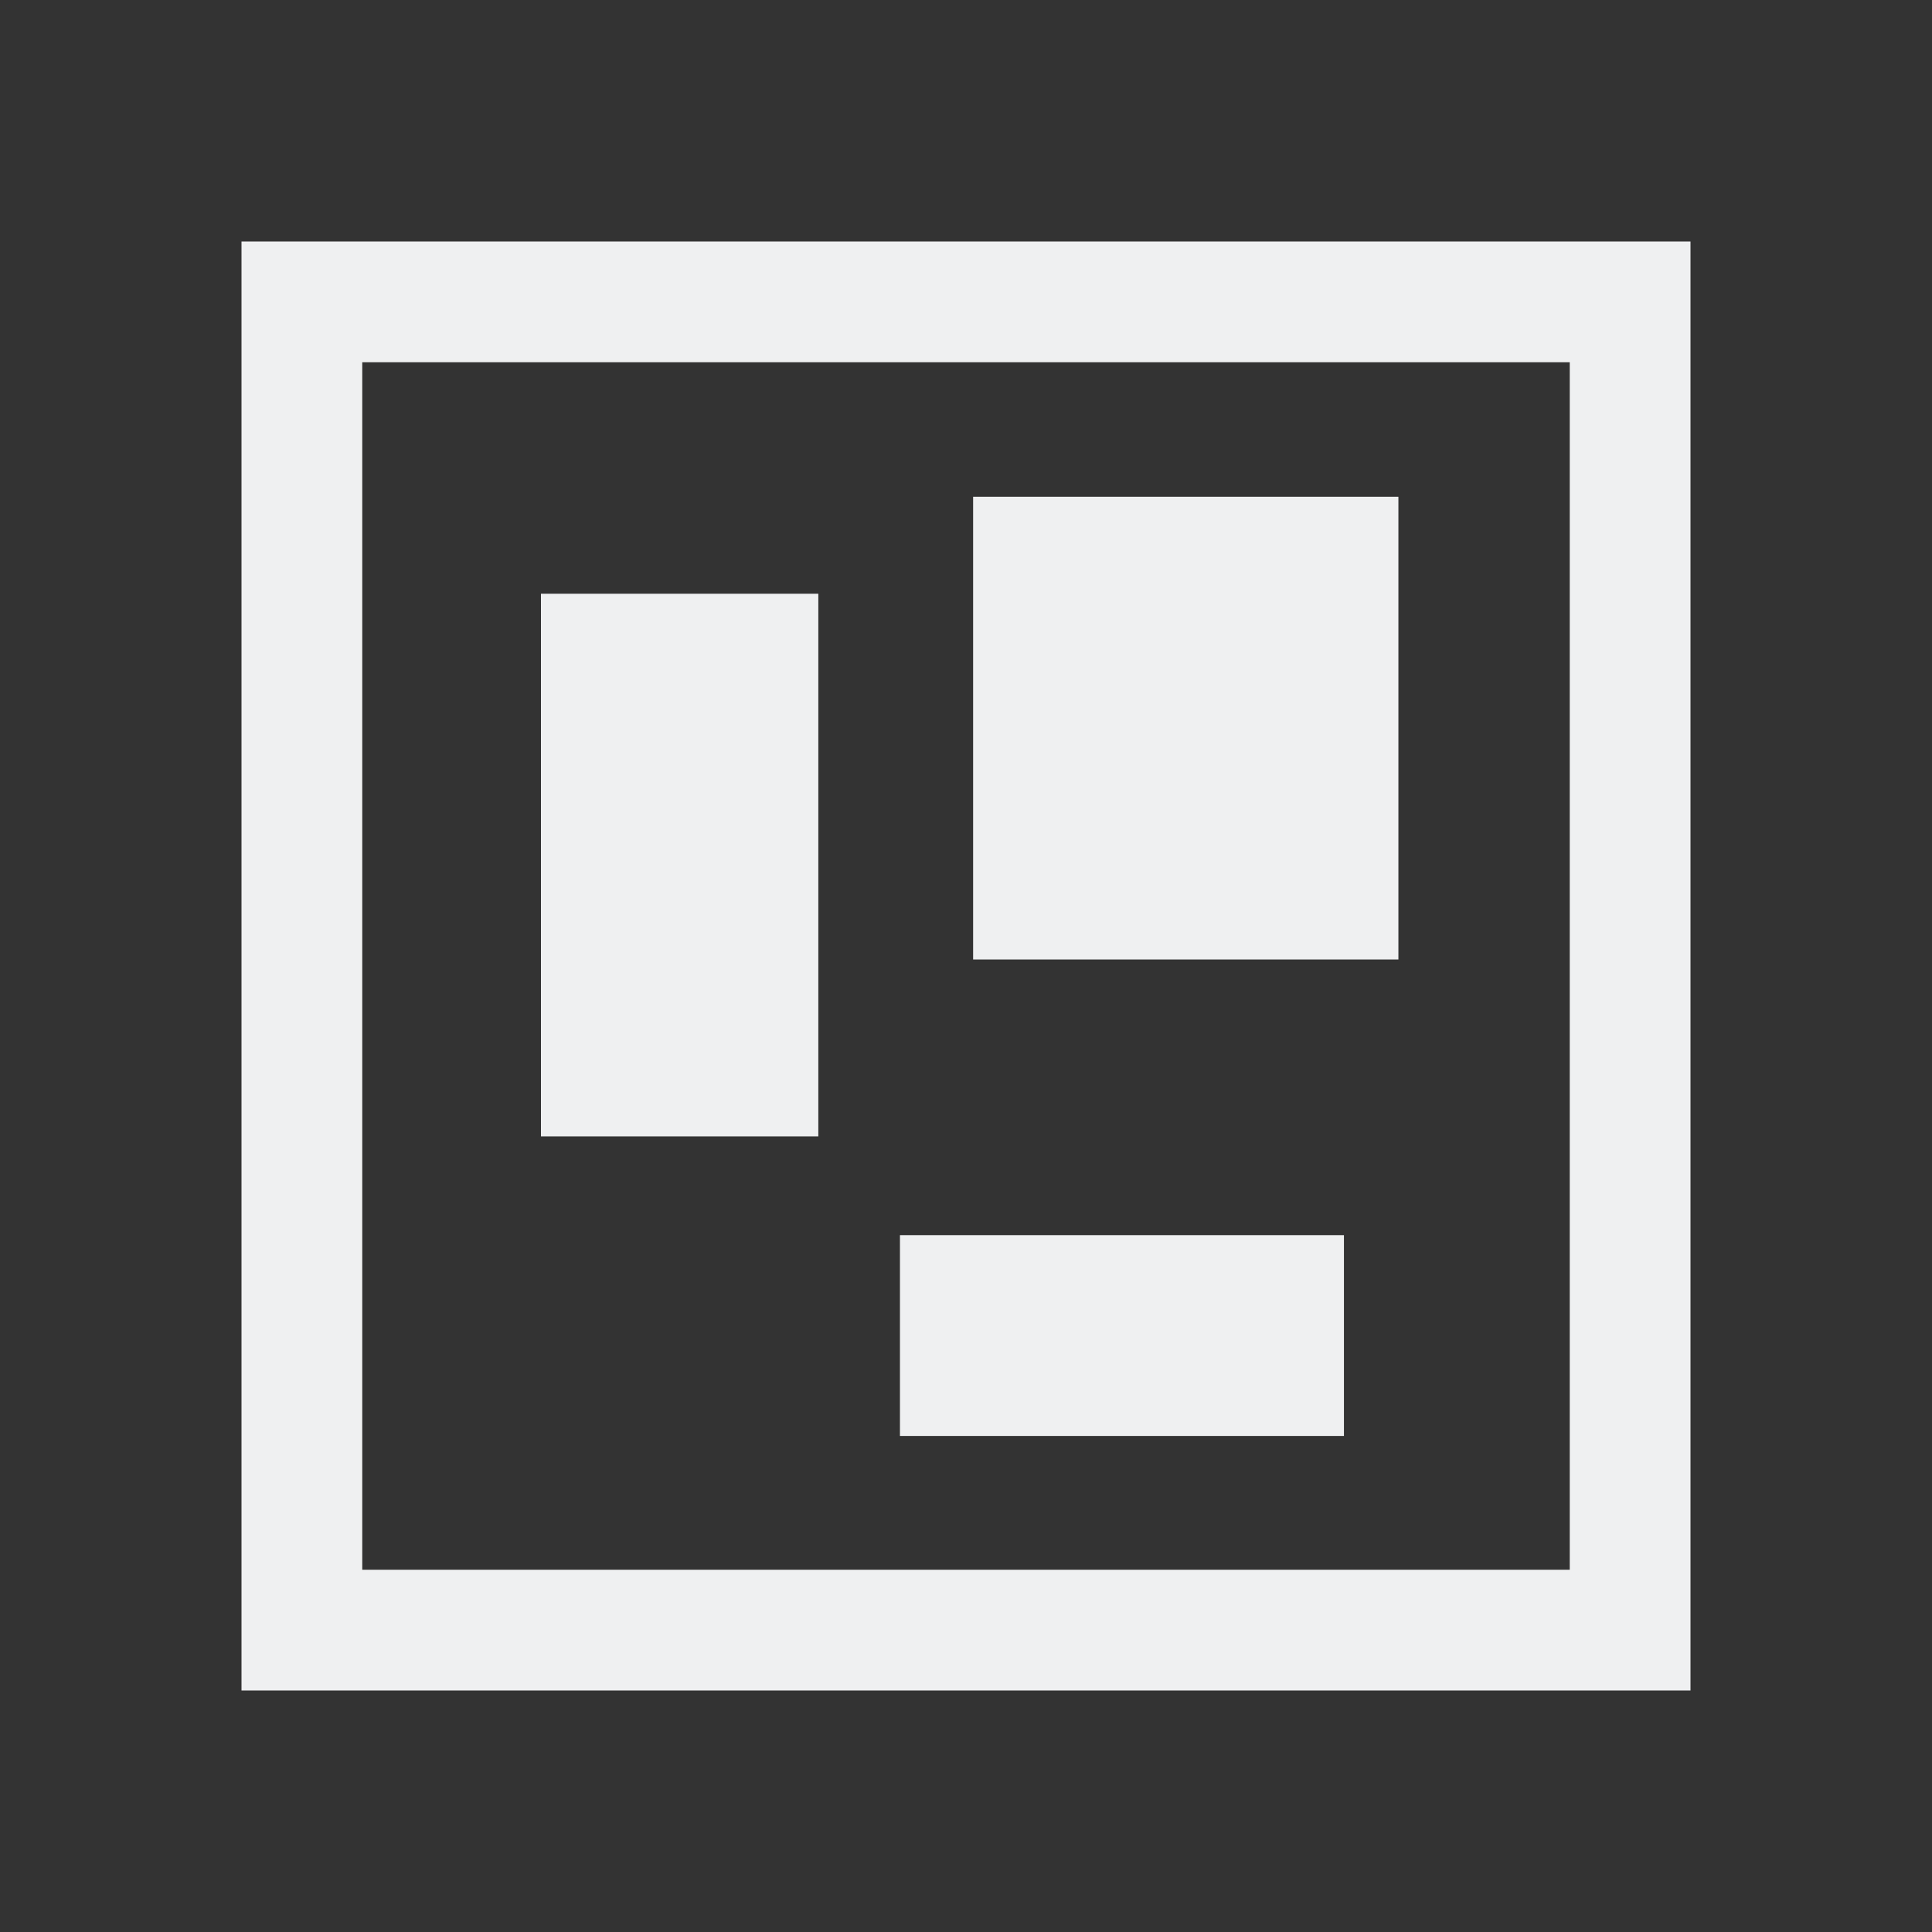 <?xml version="1.0" encoding="UTF-8" standalone="no"?>
<svg
   viewBox="0 0 16 16"
   version="1.1"
   id="svg1"
   sodipodi:docname="step-masking-symbolic.svg"
   inkscape:version="1.3 (0e150ed6c4, 2023-07-21)"
   xmlns:inkscape="http://www.inkscape.org/namespaces/inkscape"
   xmlns:sodipodi="http://sodipodi.sourceforge.net/DTD/sodipodi-0.dtd"
   xmlns="http://www.w3.org/2000/svg"
   xmlns:svg="http://www.w3.org/2000/svg">
  <rect x="0" y="0" width="16" height="16" fill="#333333" stroke="none"/>
  <sodipodi:namedview
     id="namedview1"
     pagecolor="#505050"
     bordercolor="#ffffff"
     borderopacity="1"
     inkscape:showpageshadow="0"
     inkscape:pageopacity="0"
     inkscape:pagecheckerboard="1"
     inkscape:deskcolor="#d1d1d1"
     inkscape:zoom="70.975844"
     inkscape:cx="8.3831338"
     inkscape:cy="8.0238567"
     inkscape:window-width="1920"
     inkscape:window-height="1007"
     inkscape:window-x="0"
     inkscape:window-y="0"
     inkscape:window-maximized="1"
     inkscape:current-layer="svg1" />
  <defs
     id="defs3051">
    <style
       type="text/css"
       id="current-color-scheme">&#10;      .ColorScheme-Text {&#10;        color:#eff0f1;&#10;      }&#10;      </style>
  </defs>
  <path
     style="fill:currentColor;fill-opacity:1;stroke:none"
     d="M 2,2 V 14 H 14 V 2 Z M 3,3 H 13 V 13 H 3 Z"
     class="ColorScheme-Text"
     id="path1"
     sodipodi:nodetypes="cccccccccc" />
  <rect
     style="fill:#eff0f1;fill-opacity:1;stroke:none;stroke-width:1.223;stroke-linecap:square;stroke-miterlimit:3"
     id="rect1"
     width="3.522"
     height="3.832"
     x="8.059"
     y="4.114" />
  <rect
     style="fill:#eff0f1;fill-opacity:1;stroke:none;stroke-width:1.092;stroke-linecap:square;stroke-miterlimit:3"
     id="rect3"
     width="2.297"
     height="4.494"
     x="4.48"
     y="4.917" />
  <rect
     style="fill:#eff0f1;fill-opacity:1;stroke:none;stroke-width:0.9;stroke-linecap:square;stroke-miterlimit:3"
     id="rect5"
     width="3.677"
     height="1.663"
     x="7.453"
     y="10.229" />
</svg>
